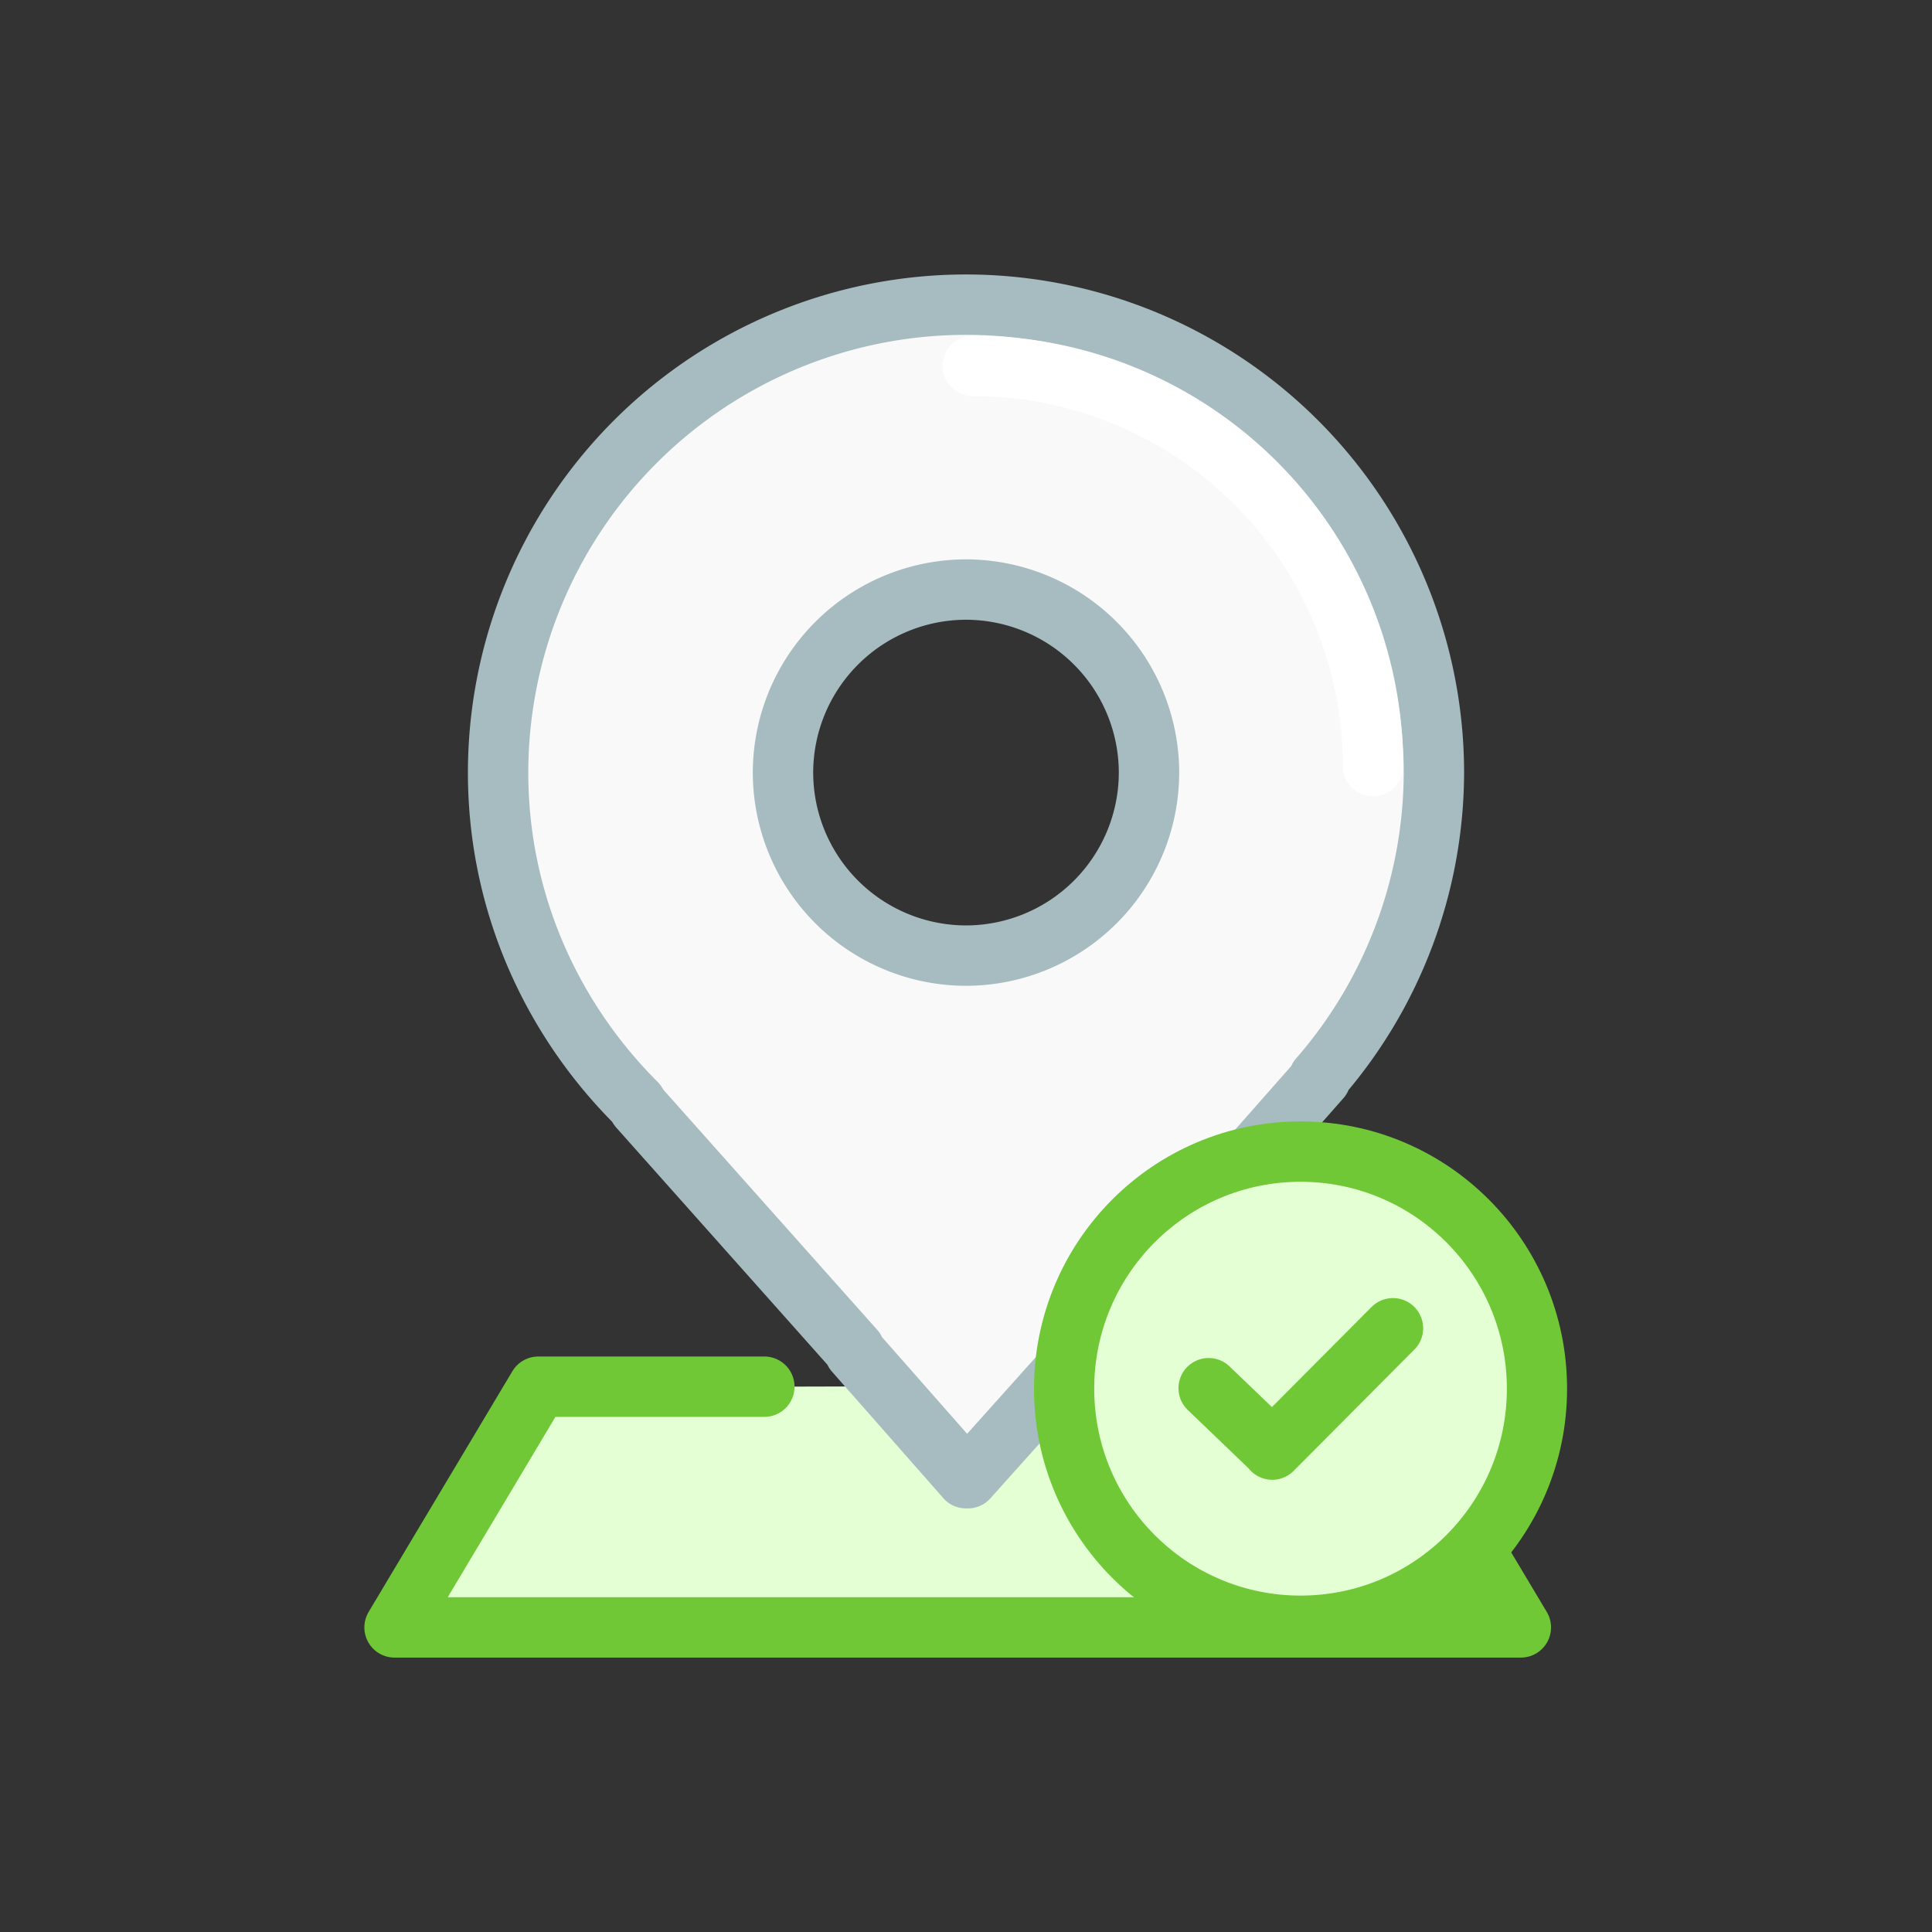 <svg xmlns="http://www.w3.org/2000/svg" width="32" height="32"><rect width="100%" height="100%" fill="#333333" stroke="none"/><g stroke-linecap="round" stroke-linejoin="round"><path fill="#e5ffd5" stroke="#71c837" d="M12.66 22.968H8.916l-2.381 3.987H25.19l-2.393-4.007H20.15"/><path fill="#f9f9f9" stroke="#a6bcc0" d="M16 5.046a7.755 7.755 0 0 0-7.75 7.75c0 2.138.88 4.067 2.281 5.469.028.028.034.067.063.094l3.562 4v.03L16 24.484h.031l1.875-2.093v-.031l3.969-4.5h-.031a7.735 7.735 0 0 0 1.906-5.063A7.755 7.755 0 0 0 16 5.046zm0 4.719a3.035 3.035 0 0 1 3.031 3.03A3.035 3.035 0 0 1 16 15.828a3.035 3.035 0 0 1-3.031-3.031A3.035 3.035 0 0 1 16 9.765z"/><g stroke="#71c837" transform="translate(-285.87 -1291.341)"><circle cx="8" cy="6" r="11" fill="#e5ffd5" stroke-dashoffset="1.3" stroke-width="2.801" transform="matrix(.356 0 0 .357 304.563 1312.2)"/><path fill="#d5fff6" d="m308.942 1313.341-2 2.01m0-.007-1.053-1.01"/></g><path fill="none" stroke="#fff" d="M16.112 6.06a6.63 6.63 0 0 1 6.629 6.629"/></g></svg>